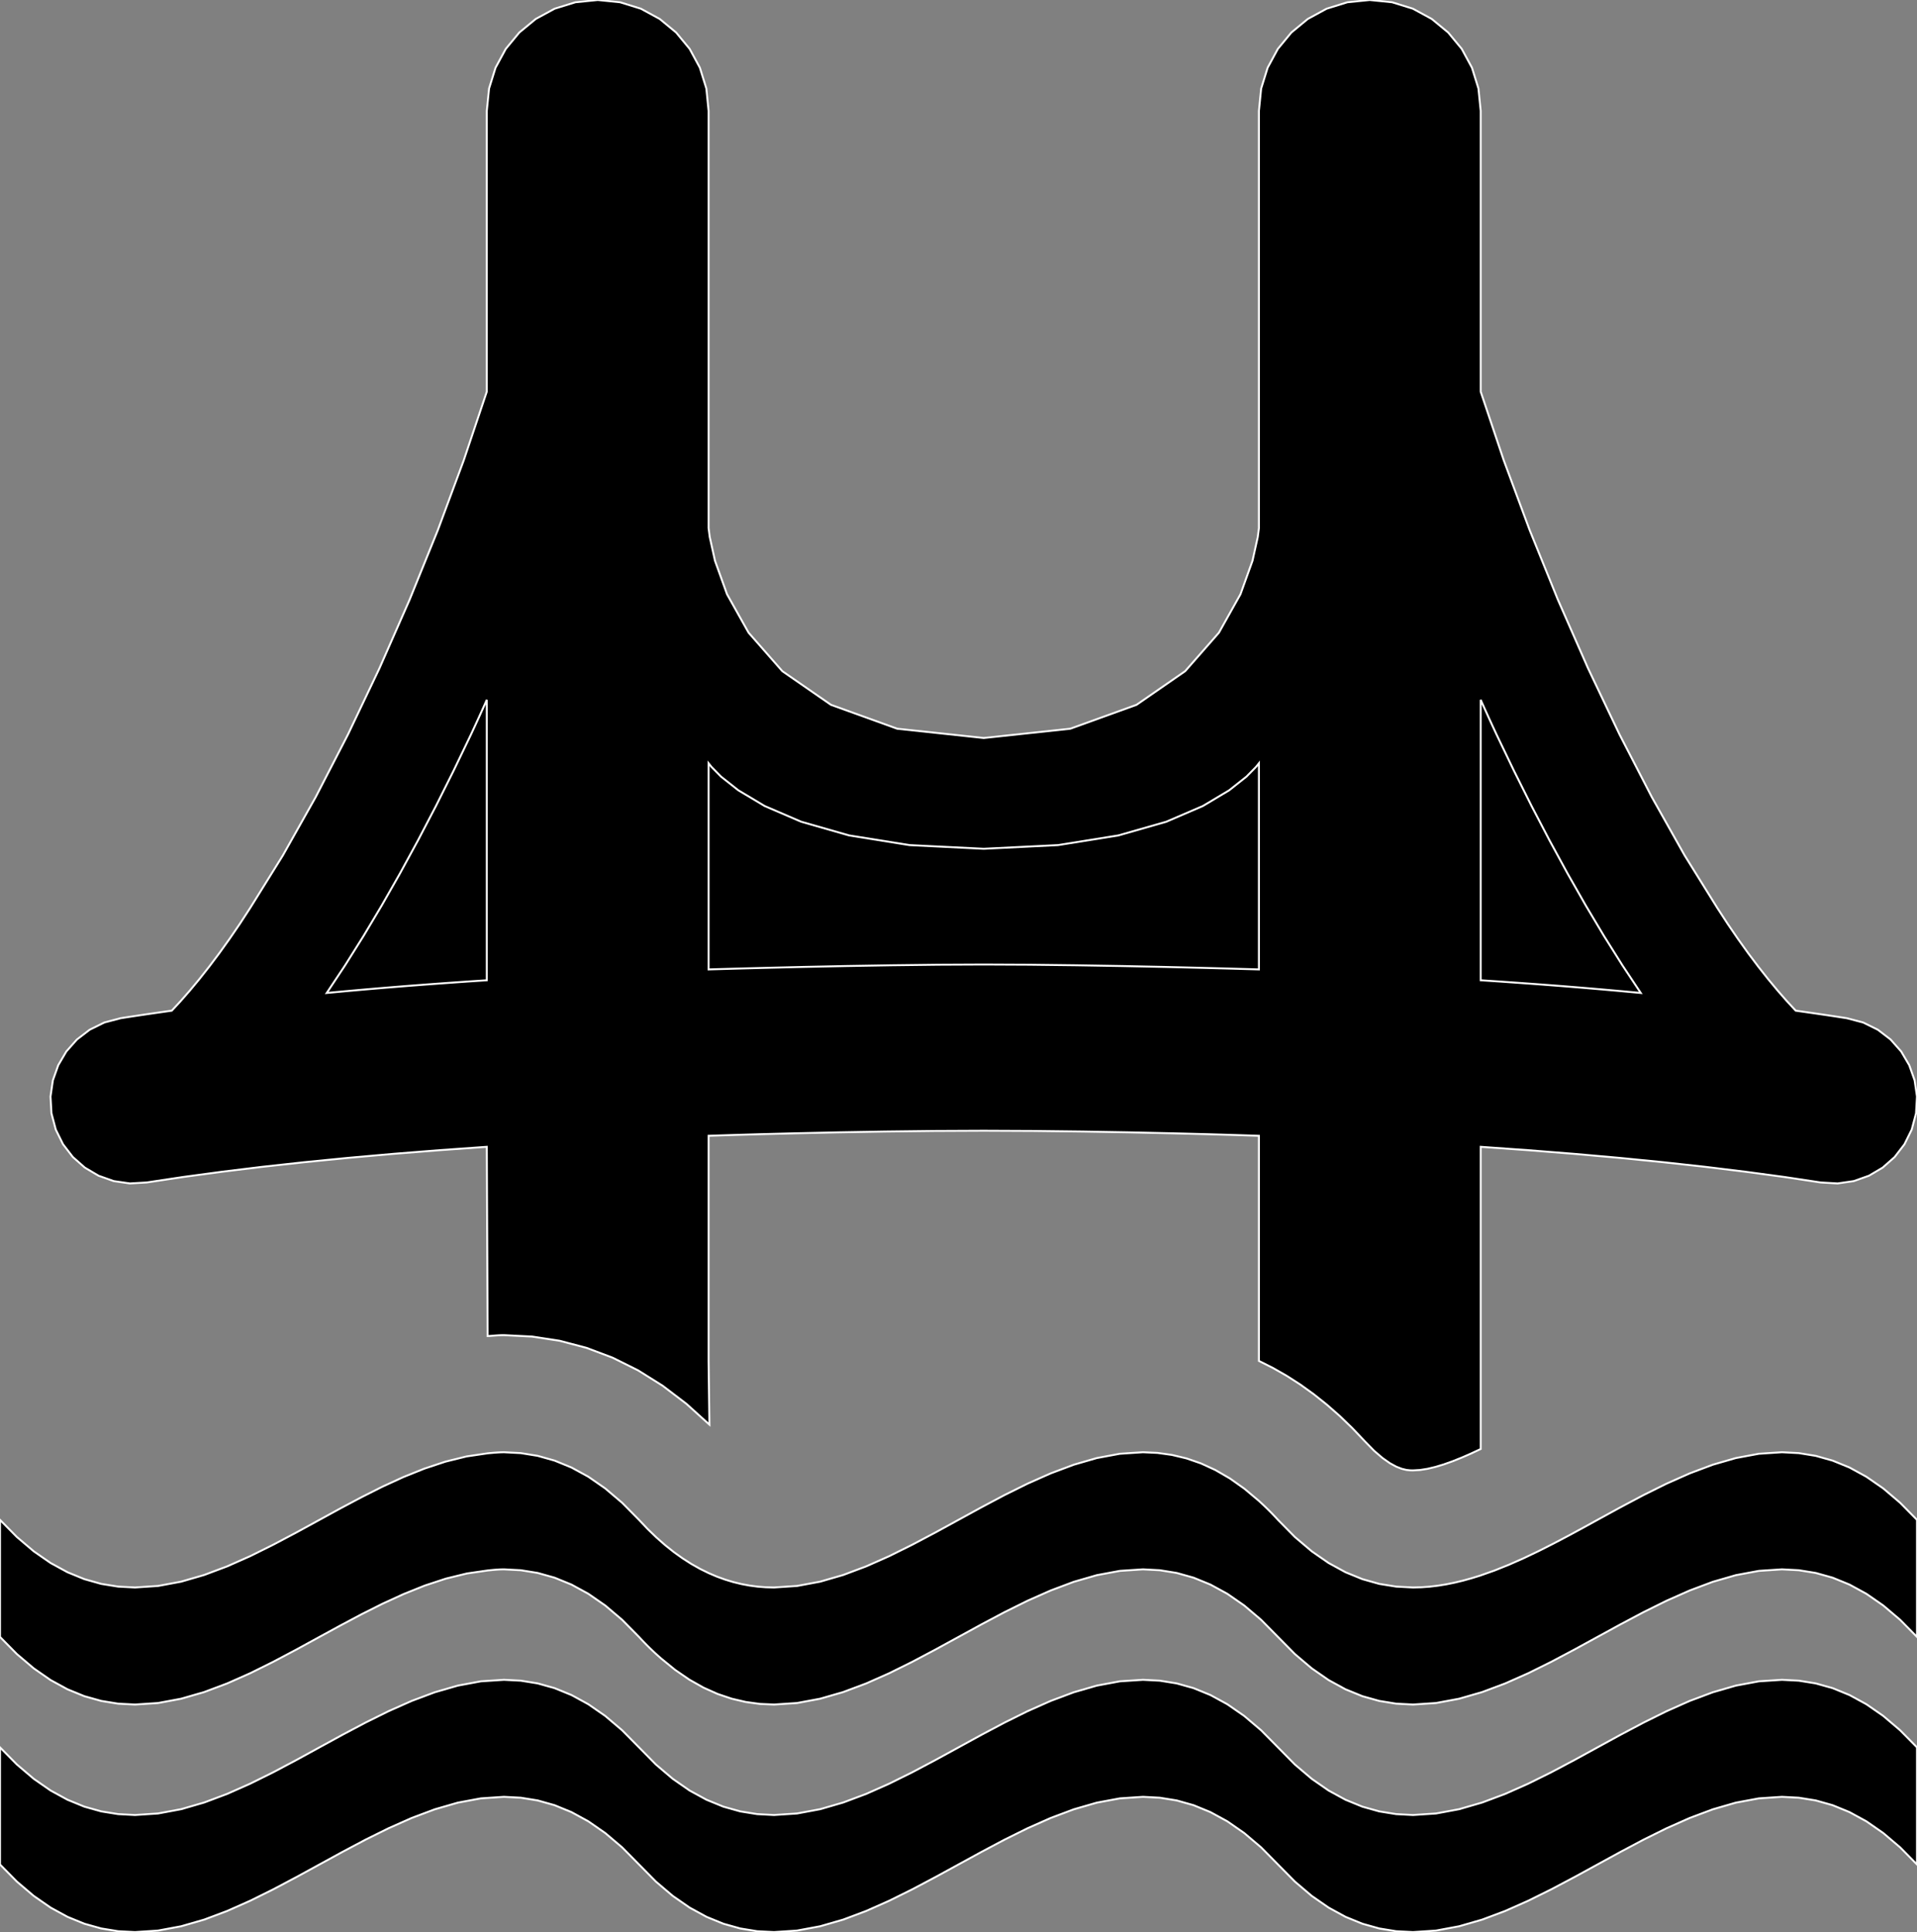 <?xml version="1.0" encoding="utf-8" ?>
<svg baseProfile="full" height="100.0" version="1.1" width="99.202" xmlns="http://www.w3.org/2000/svg" xmlns:ev="http://www.w3.org/2001/xml-events" xmlns:xlink="http://www.w3.org/1999/xlink"><rect width="100%" height="100%" fill="#808080" stroke="none"/><defs><clipPath /></defs><polygon points="99.152,57.622 99.152,57.622 98.928,58.465 98.928,58.465 98.553,59.224 98.553,59.224 98.045,59.885 98.045,59.885 97.426,60.432 97.426,60.432 96.715,60.852 96.715,60.852 95.93,61.13 95.93,61.13 95.093,61.251 95.093,61.251 94.223,61.201 94.223,61.201 92.329,60.916 92.329,60.916 90.335,60.647 90.335,60.647 88.248,60.392 88.248,60.392 86.074,60.153 86.074,60.153 83.819,59.93 83.819,59.93 81.488,59.723 81.488,59.723 79.088,59.532 79.088,59.532 76.624,59.357 76.624,59.357 76.624,74.997 76.624,74.997 76.127,75.229 76.127,75.229 75.642,75.441 75.642,75.441 75.171,75.63 75.171,75.63 74.718,75.792 74.718,75.792 74.285,75.923 74.285,75.923 73.873,76.021 73.873,76.021 73.485,76.082 73.485,76.082 73.123,76.103 73.123,76.103 72.975,76.1 72.975,76.1 72.783,76.08 72.783,76.08 72.546,76.023 72.546,76.023 72.261,75.914 72.261,75.914 71.927,75.733 71.927,75.733 71.543,75.463 71.543,75.463 71.106,75.087 71.106,75.087 70.616,74.586 70.616,74.586 69.978,73.913 69.978,73.913 69.327,73.285 69.327,73.285 68.662,72.701 68.662,72.701 67.984,72.161 67.984,72.161 67.294,71.664 67.294,71.664 66.59,71.212 66.59,71.212 65.875,70.803 65.875,70.803 65.147,70.438 65.147,70.438 65.147,58.786 65.147,58.786 64.817,58.775 64.817,58.775 63.89,58.745 63.89,58.745 62.457,58.703 62.457,58.703 60.609,58.656 60.609,58.656 58.438,58.608 58.438,58.608 56.037,58.566 56.037,58.566 53.496,58.536 53.496,58.536 50.908,58.524 50.908,58.524 48.319,58.536 48.319,58.536 45.778,58.566 45.778,58.566 43.377,58.608 43.377,58.608 41.206,58.656 41.206,58.656 39.358,58.703 39.358,58.703 37.925,58.745 37.925,58.745 36.998,58.775 36.998,58.775 36.668,58.786 36.668,58.786 36.668,70.438 36.668,70.438 36.711,73.735 36.711,73.735 35.52,72.658 35.52,72.658 34.289,71.721 34.289,71.721 33.017,70.925 33.017,70.925 31.705,70.272 31.705,70.272 30.355,69.763 30.355,69.763 28.966,69.397 28.966,69.397 27.54,69.178 27.54,69.178 26.078,69.104 26.078,69.104 25.971,69.105 25.971,69.105 25.865,69.109 25.865,69.109 25.759,69.115 25.759,69.115 25.654,69.122 25.654,69.122 25.549,69.13 25.549,69.13 25.444,69.138 25.444,69.138 25.339,69.146 25.339,69.146 25.234,69.152 25.234,69.152 25.191,59.357 25.191,59.357 22.728,59.532 22.728,59.532 20.327,59.723 20.327,59.723 17.997,59.93 17.997,59.93 15.741,60.153 15.741,60.153 13.567,60.392 13.567,60.392 11.48,60.647 11.48,60.647 9.486,60.916 9.486,60.916 7.592,61.201 7.592,61.201 6.722,61.251 6.722,61.251 5.884,61.13 5.884,61.13 5.1,60.852 5.1,60.852 4.389,60.432 4.389,60.432 3.77,59.885 3.77,59.885 3.262,59.224 3.262,59.224 2.887,58.465 2.887,58.465 2.663,57.622 2.663,57.622 2.614,56.753 2.614,56.753 2.736,55.916 2.736,55.916 3.014,55.133 3.014,55.133 3.433,54.421 3.433,54.421 3.98,53.803 3.98,53.803 4.64,53.297 4.64,53.297 5.398,52.923 5.398,52.923 6.241,52.701 6.241,52.701 6.563,52.651 6.563,52.651 6.887,52.601 6.887,52.601 7.215,52.552 7.215,52.552 7.546,52.503 7.546,52.503 7.879,52.454 7.879,52.454 8.214,52.406 8.214,52.406 8.55,52.358 8.55,52.358 8.889,52.31 8.889,52.31 9.345,51.818 9.345,51.818 9.823,51.271 9.823,51.271 10.319,50.674 10.319,50.674 10.829,50.027 10.829,50.027 11.35,49.334 11.35,49.334 11.878,48.596 11.878,48.596 12.411,47.816 12.411,47.816 12.945,46.996 12.945,46.996 14.637,44.275 14.637,44.275 16.334,41.259 16.334,41.259 18.01,38.009 18.01,38.009 19.64,34.581 19.64,34.581 21.198,31.036 21.198,31.036 22.66,27.43 22.66,27.43 23.999,23.822 23.999,23.822 25.191,20.271 25.191,20.271 25.191,5.738 25.191,5.738 25.308,4.582 25.308,4.582 25.643,3.506 25.643,3.506 26.172,2.531 26.172,2.531 26.874,1.682 26.874,1.682 27.724,0.981 27.724,0.981 28.699,0.451 28.699,0.451 29.777,0.117 29.777,0.117 30.934,0.0 30.934,0.0 32.089,0.117 32.089,0.117 33.165,0.451 33.165,0.451 34.139,0.981 34.139,0.981 34.988,1.682 34.988,1.682 35.689,2.531 35.689,2.531 36.217,3.506 36.217,3.506 36.552,4.582 36.552,4.582 36.668,5.738 36.668,5.738 36.668,27.331 36.668,27.331 36.728,27.796 36.728,27.796 36.999,29.022 36.999,29.022 37.623,30.757 37.623,30.757 38.738,32.746 38.738,32.746 40.484,34.738 40.484,34.738 43.001,36.479 43.001,36.479 46.429,37.717 46.429,37.717 50.908,38.197 50.908,38.197 55.386,37.717 55.386,37.717 58.814,36.479 58.814,36.479 61.331,34.738 61.331,34.738 63.077,32.746 63.077,32.746 64.192,30.757 64.192,30.757 64.816,29.022 64.816,29.022 65.087,27.796 65.087,27.796 65.147,27.331 65.147,27.331 65.147,5.738 65.147,5.738 65.263,4.582 65.263,4.582 65.598,3.506 65.598,3.506 66.126,2.531 66.126,2.531 66.827,1.682 66.827,1.682 67.676,0.981 67.676,0.981 68.65,0.451 68.65,0.451 69.726,0.117 69.726,0.117 70.881,0.0 70.881,0.0 72.038,0.117 72.038,0.117 73.116,0.451 73.116,0.451 74.091,0.981 74.091,0.981 74.941,1.682 74.941,1.682 75.643,2.531 75.643,2.531 76.172,3.506 76.172,3.506 76.507,4.582 76.507,4.582 76.624,5.738 76.624,5.738 76.624,20.271 76.624,20.271 77.816,23.822 77.816,23.822 79.155,27.43 79.155,27.43 80.617,31.036 80.617,31.036 82.175,34.581 82.175,34.581 83.805,38.009 83.805,38.009 85.481,41.259 85.481,41.259 87.178,44.275 87.178,44.275 88.87,46.996 88.87,46.996 89.404,47.816 89.404,47.816 89.937,48.596 89.937,48.596 90.465,49.334 90.465,49.334 90.986,50.027 90.986,50.027 91.496,50.674 91.496,50.674 91.992,51.271 91.992,51.271 92.47,51.818 92.47,51.818 92.926,52.31 92.926,52.31 93.265,52.358 93.265,52.358 93.601,52.406 93.601,52.406 93.936,52.454 93.936,52.454 94.269,52.503 94.269,52.503 94.6,52.552 94.6,52.552 94.928,52.601 94.928,52.601 95.252,52.651 95.252,52.651 95.574,52.701 95.574,52.701 96.417,52.923 96.417,52.923 97.175,53.297 97.175,53.297 97.835,53.803 97.835,53.803 98.382,54.421 98.382,54.421 98.801,55.133 98.801,55.133 99.079,55.916 99.079,55.916 99.201,56.753 99.201,56.753" stroke="white" stroke-width="0.1" /><polygon points="99.202,78.665 99.202,78.665 99.202,84.723 99.202,84.723 98.329,83.837 98.329,83.837 97.456,83.096 97.456,83.096 96.583,82.491 96.583,82.491 95.709,82.014 95.709,82.014 94.836,81.657 94.836,81.657 93.962,81.412 93.962,81.412 93.088,81.271 93.088,81.271 92.214,81.225 92.214,81.225 91.021,81.304 91.021,81.304 89.828,81.526 89.828,81.526 88.635,81.871 88.635,81.871 87.441,82.319 87.441,82.319 86.248,82.848 86.248,82.848 85.054,83.439 85.054,83.439 83.861,84.071 83.861,84.071 82.668,84.723 82.668,84.723 81.475,85.376 81.475,85.376 80.282,86.008 80.282,86.008 79.089,86.6 79.089,86.6 77.896,87.129 77.896,87.129 76.703,87.577 76.703,87.577 75.51,87.922 75.51,87.922 74.316,88.144 74.316,88.144 73.123,88.223 73.123,88.223 72.249,88.178 72.249,88.178 71.375,88.036 71.375,88.036 70.502,87.791 70.502,87.791 69.628,87.434 69.628,87.434 68.754,86.956 68.754,86.956 67.881,86.35 67.881,86.35 67.007,85.609 67.007,85.609 66.134,84.723 66.134,84.723 65.26,83.837 65.26,83.837 64.386,83.096 64.386,83.096 63.513,82.491 63.513,82.491 62.639,82.014 62.639,82.014 61.766,81.657 61.766,81.657 60.893,81.412 60.893,81.412 60.02,81.271 60.02,81.271 59.147,81.225 59.147,81.225 57.953,81.304 57.953,81.304 56.76,81.526 56.76,81.526 55.566,81.871 55.566,81.871 54.373,82.319 54.373,82.319 53.18,82.848 53.18,82.848 51.987,83.439 51.987,83.439 50.795,84.071 50.795,84.071 49.603,84.723 49.603,84.723 48.409,85.376 48.409,85.376 47.216,86.008 47.216,86.008 46.022,86.6 46.022,86.6 44.829,87.129 44.829,87.129 43.635,87.577 43.635,87.577 42.442,87.922 42.442,87.922 41.248,88.144 41.248,88.144 40.055,88.223 40.055,88.223 39.324,88.191 39.324,88.191 38.593,88.091 38.593,88.091 37.862,87.92 37.862,87.92 37.131,87.673 37.131,87.673 36.4,87.345 36.4,87.345 35.669,86.932 35.669,86.932 34.938,86.43 34.938,86.43 34.207,85.834 34.207,85.834 34.065,85.708 34.065,85.708 33.922,85.579 33.922,85.579 33.78,85.446 33.78,85.446 33.637,85.31 33.637,85.31 33.495,85.17 33.495,85.17 33.353,85.025 33.353,85.025 33.21,84.876 33.21,84.876 33.068,84.723 33.068,84.723 32.194,83.837 32.194,83.837 31.32,83.096 31.32,83.096 30.446,82.491 30.446,82.491 29.573,82.014 29.573,82.014 28.699,81.657 28.699,81.657 27.825,81.412 27.825,81.412 26.952,81.271 26.952,81.271 26.078,81.225 26.078,81.225 25.975,81.227 25.975,81.227 25.872,81.23 25.872,81.23 25.768,81.236 25.768,81.236 25.665,81.243 25.665,81.243 25.562,81.251 25.562,81.251 25.458,81.261 25.458,81.261 25.355,81.271 25.355,81.271 25.252,81.281 25.252,81.281 24.162,81.439 24.162,81.439 23.072,81.706 23.072,81.706 21.982,82.065 21.982,82.065 20.892,82.503 20.892,82.503 19.802,83.002 19.802,83.002 18.712,83.549 18.712,83.549 17.622,84.128 17.622,84.128 16.531,84.723 16.531,84.723 15.338,85.376 15.338,85.376 14.145,86.008 14.145,86.008 12.952,86.6 12.952,86.6 11.759,87.129 11.759,87.129 10.567,87.577 10.567,87.577 9.374,87.922 9.374,87.922 8.181,88.144 8.181,88.144 6.987,88.223 6.987,88.223 6.114,88.178 6.114,88.178 5.24,88.036 5.24,88.036 4.366,87.791 4.366,87.791 3.493,87.434 3.493,87.434 2.619,86.956 2.619,86.956 1.746,86.35 1.746,86.35 0.873,85.609 0.873,85.609 0.0,84.723 0.0,84.723 0.0,78.665 0.0,78.665 0.873,79.551 0.873,79.551 1.746,80.292 1.746,80.292 2.619,80.897 2.619,80.897 3.493,81.375 3.493,81.375 4.366,81.732 4.366,81.732 5.24,81.978 5.24,81.978 6.114,82.119 6.114,82.119 6.987,82.164 6.987,82.164 8.18,82.085 8.18,82.085 9.373,81.863 9.373,81.863 10.566,81.517 10.566,81.517 11.759,81.069 11.759,81.069 12.952,80.54 12.952,80.54 14.145,79.948 14.145,79.948 15.338,79.317 15.338,79.317 16.531,78.665 16.531,78.665 17.619,78.07 17.619,78.07 18.707,77.492 18.707,77.492 19.794,76.945 19.794,76.945 20.882,76.446 20.882,76.446 21.97,76.009 21.97,76.009 23.058,75.649 23.058,75.649 24.145,75.381 24.145,75.381 25.234,75.22 25.234,75.22 25.339,75.21 25.339,75.21 25.445,75.201 25.445,75.201 25.55,75.191 25.55,75.191 25.656,75.183 25.656,75.183 25.761,75.176 25.761,75.176 25.867,75.17 25.867,75.17 25.972,75.166 25.972,75.166 26.078,75.164 26.078,75.164 26.952,75.21 26.952,75.21 27.825,75.351 27.825,75.351 28.699,75.597 28.699,75.597 29.573,75.955 29.573,75.955 30.446,76.432 30.446,76.432 31.32,77.038 31.32,77.038 32.194,77.78 32.194,77.78 33.068,78.665 33.068,78.665 33.518,79.141 33.518,79.141 33.969,79.576 33.969,79.576 34.42,79.973 34.42,79.973 34.871,80.333 34.871,80.333 35.323,80.656 35.323,80.656 35.774,80.945 35.774,80.945 36.226,81.2 36.226,81.2 36.678,81.422 36.678,81.422 37.1,81.602 37.1,81.602 37.522,81.755 37.522,81.755 37.944,81.883 37.944,81.883 38.366,81.986 38.366,81.986 38.788,82.065 38.788,82.065 39.21,82.121 39.21,82.121 39.632,82.153 39.632,82.153 40.055,82.164 40.055,82.164 41.248,82.085 41.248,82.085 42.442,81.863 42.442,81.863 43.635,81.517 43.635,81.517 44.828,81.069 44.828,81.069 46.021,80.54 46.021,80.54 47.214,79.948 47.214,79.948 48.407,79.317 48.407,79.317 49.599,78.665 49.599,78.665 50.793,78.012 50.793,78.012 51.986,77.379 51.986,77.379 53.179,76.788 53.179,76.788 54.372,76.258 54.372,76.258 55.566,75.81 55.566,75.81 56.759,75.465 56.759,75.465 57.953,75.243 57.953,75.243 59.147,75.164 59.147,75.164 59.897,75.199 59.897,75.199 60.646,75.303 60.646,75.303 61.397,75.483 61.397,75.483 62.147,75.742 62.147,75.742 62.897,76.087 62.897,76.087 63.647,76.522 63.647,76.522 64.397,77.053 64.397,77.053 65.147,77.683 65.147,77.683 65.27,77.796 65.27,77.796 65.393,77.911 65.393,77.911 65.516,78.029 65.516,78.029 65.64,78.15 65.64,78.15 65.764,78.274 65.764,78.274 65.887,78.401 65.887,78.401 66.011,78.531 66.011,78.531 66.134,78.665 66.134,78.665 67.007,79.551 67.007,79.551 67.881,80.292 67.881,80.292 68.754,80.897 68.754,80.897 69.628,81.375 69.628,81.375 70.502,81.732 70.502,81.732 71.375,81.978 71.375,81.978 72.249,82.119 72.249,82.119 73.123,82.164 73.123,82.164 73.554,82.153 73.554,82.153 73.985,82.122 73.985,82.122 74.417,82.07 74.417,82.07 74.848,82 74.848,82 75.28,81.912 75.28,81.912 75.712,81.808 75.712,81.808 76.144,81.688 76.144,81.688 76.577,81.555 76.577,81.555 77.339,81.286 77.339,81.286 78.1,80.98 78.1,80.98 78.862,80.643 78.862,80.643 79.623,80.28 79.623,80.28 80.384,79.895 80.384,79.895 81.146,79.495 81.146,79.495 81.907,79.083 81.907,79.083 82.668,78.665 82.668,78.665 83.861,78.012 83.861,78.012 85.054,77.379 85.054,77.379 86.247,76.788 86.247,76.788 87.441,76.258 87.441,76.258 88.634,75.81 88.634,75.81 89.827,75.465 89.827,75.465 91.021,75.243 91.021,75.243 92.214,75.164 92.214,75.164 93.088,75.21 93.088,75.21 93.962,75.352 93.962,75.352 94.835,75.598 94.835,75.598 95.709,75.955 95.709,75.955 96.582,76.433 96.582,76.433 97.456,77.038 97.456,77.038 98.329,77.78 98.329,77.78" stroke="white" stroke-width="0.1" /><polygon points="99.202,90.44 99.202,90.44 99.202,96.501 99.202,96.501 98.329,95.615 98.329,95.615 97.456,94.874 97.456,94.874 96.583,94.268 96.583,94.268 95.709,93.791 95.709,93.791 94.836,93.433 94.836,93.433 93.962,93.187 93.962,93.187 93.088,93.046 93.088,93.046 92.214,93 92.214,93 91.021,93.079 91.021,93.079 89.828,93.301 89.828,93.301 88.635,93.646 88.635,93.646 87.441,94.094 87.441,94.094 86.248,94.624 86.248,94.624 85.054,95.215 85.054,95.215 83.861,95.848 83.861,95.848 82.668,96.501 82.668,96.501 81.475,97.153 81.475,97.153 80.281,97.785 80.281,97.785 79.088,98.376 79.088,98.376 77.895,98.906 77.895,98.906 76.702,99.354 76.702,99.354 75.509,99.699 75.509,99.699 74.316,99.921 74.316,99.921 73.123,100.0 73.123,100.0 72.249,99.955 72.249,99.955 71.375,99.813 71.375,99.813 70.502,99.568 70.502,99.568 69.628,99.211 69.628,99.211 68.754,98.733 68.754,98.733 67.881,98.128 67.881,98.128 67.007,97.386 67.007,97.386 66.134,96.501 66.134,96.501 65.26,95.615 65.26,95.615 64.386,94.874 64.386,94.874 63.513,94.268 63.513,94.268 62.639,93.791 62.639,93.791 61.766,93.433 61.766,93.433 60.893,93.187 60.893,93.187 60.02,93.046 60.02,93.046 59.147,93 59.147,93 57.953,93.079 57.953,93.079 56.76,93.301 56.76,93.301 55.566,93.646 55.566,93.646 54.373,94.094 54.373,94.094 53.179,94.624 53.179,94.624 51.986,95.215 51.986,95.215 50.793,95.848 50.793,95.848 49.599,96.501 49.599,96.501 48.406,97.153 48.406,97.153 47.213,97.785 47.213,97.785 46.02,98.376 46.02,98.376 44.827,98.906 44.827,98.906 43.634,99.354 43.634,99.354 42.442,99.699 42.442,99.699 41.248,99.921 41.248,99.921 40.055,100.0 40.055,100.0 39.182,99.955 39.182,99.955 38.308,99.813 38.308,99.813 37.434,99.568 37.434,99.568 36.561,99.211 36.561,99.211 35.687,98.733 35.687,98.733 34.814,98.128 34.814,98.128 33.941,97.386 33.941,97.386 33.068,96.501 33.068,96.501 32.194,95.615 32.194,95.615 31.32,94.874 31.32,94.874 30.446,94.268 30.446,94.268 29.573,93.791 29.573,93.791 28.699,93.433 28.699,93.433 27.825,93.187 27.825,93.187 26.952,93.046 26.952,93.046 26.078,93 26.078,93 24.885,93.079 24.885,93.079 23.692,93.301 23.692,93.301 22.498,93.646 22.498,93.646 21.305,94.094 21.305,94.094 20.112,94.624 20.112,94.624 18.918,95.215 18.918,95.215 17.725,95.848 17.725,95.848 16.531,96.501 16.531,96.501 15.338,97.153 15.338,97.153 14.145,97.785 14.145,97.785 12.952,98.376 12.952,98.376 11.759,98.906 11.759,98.906 10.567,99.354 10.567,99.354 9.374,99.699 9.374,99.699 8.181,99.921 8.181,99.921 6.987,100.0 6.987,100.0 6.114,99.955 6.114,99.955 5.24,99.813 5.24,99.813 4.366,99.568 4.366,99.568 3.493,99.211 3.493,99.211 2.619,98.733 2.619,98.733 1.746,98.128 1.746,98.128 0.873,97.386 0.873,97.386 0.0,96.501 0.0,96.501 0.0,90.44 0.0,90.44 0.874,91.326 0.874,91.326 1.747,92.068 1.747,92.068 2.62,92.674 2.62,92.674 3.494,93.151 3.494,93.151 4.367,93.509 4.367,93.509 5.24,93.754 5.24,93.754 6.114,93.895 6.114,93.895 6.987,93.941 6.987,93.941 8.18,93.862 8.18,93.862 9.374,93.64 9.374,93.64 10.567,93.294 10.567,93.294 11.76,92.846 11.76,92.846 12.953,92.316 12.953,92.316 14.146,91.725 14.146,91.725 15.339,91.093 15.339,91.093 16.531,90.44 16.531,90.44 17.725,89.787 17.725,89.787 18.918,89.156 18.918,89.156 20.112,88.565 20.112,88.565 21.305,88.035 21.305,88.035 22.498,87.588 22.498,87.588 23.692,87.243 23.692,87.243 24.885,87.021 24.885,87.021 26.078,86.943 26.078,86.943 26.952,86.988 26.952,86.988 27.825,87.129 27.825,87.129 28.699,87.374 28.699,87.374 29.573,87.731 29.573,87.731 30.446,88.208 30.446,88.208 31.32,88.813 31.32,88.813 32.194,89.555 32.194,89.555 33.068,90.44 33.068,90.44 33.941,91.326 33.941,91.326 34.814,92.068 34.814,92.068 35.687,92.674 35.687,92.674 36.561,93.151 36.561,93.151 37.435,93.509 37.435,93.509 38.308,93.754 38.308,93.754 39.182,93.895 39.182,93.895 40.055,93.941 40.055,93.941 41.248,93.862 41.248,93.862 42.442,93.64 42.442,93.64 43.635,93.294 43.635,93.294 44.829,92.846 44.829,92.846 46.022,92.316 46.022,92.316 47.216,91.725 47.216,91.725 48.409,91.093 48.409,91.093 49.603,90.44 49.603,90.44 50.795,89.787 50.795,89.787 51.987,89.156 51.987,89.156 53.18,88.565 53.18,88.565 54.373,88.035 54.373,88.035 55.566,87.588 55.566,87.588 56.76,87.243 56.76,87.243 57.953,87.021 57.953,87.021 59.147,86.943 59.147,86.943 60.02,86.988 60.02,86.988 60.893,87.129 60.893,87.129 61.766,87.374 61.766,87.374 62.639,87.731 62.639,87.731 63.513,88.208 63.513,88.208 64.386,88.813 64.386,88.813 65.26,89.555 65.26,89.555 66.134,90.44 66.134,90.44 67.007,91.326 67.007,91.326 67.881,92.068 67.881,92.068 68.754,92.674 68.754,92.674 69.628,93.151 69.628,93.151 70.502,93.509 70.502,93.509 71.375,93.754 71.375,93.754 72.249,93.895 72.249,93.895 73.123,93.941 73.123,93.941 74.316,93.862 74.316,93.862 75.51,93.64 75.51,93.64 76.703,93.294 76.703,93.294 77.896,92.846 77.896,92.846 79.089,92.316 79.089,92.316 80.282,91.725 80.282,91.725 81.475,91.093 81.475,91.093 82.668,90.44 82.668,90.44 83.862,89.787 83.862,89.787 85.056,89.156 85.056,89.156 86.249,88.565 86.249,88.565 87.442,88.035 87.442,88.035 88.636,87.588 88.636,87.588 89.828,87.243 89.828,87.243 91.021,87.021 91.021,87.021 92.214,86.943 92.214,86.943 93.088,86.988 93.088,86.988 93.962,87.129 93.962,87.129 94.836,87.374 94.836,87.374 95.709,87.731 95.709,87.731 96.583,88.208 96.583,88.208 97.456,88.813 97.456,88.813 98.329,89.555 98.329,89.555" stroke="white" stroke-width="0.1" /><polygon points="76.624,50.736 76.624,50.736 77.695,50.807 77.695,50.807 78.756,50.882 78.756,50.882 79.808,50.959 79.808,50.959 80.849,51.039 80.849,51.039 81.88,51.123 81.88,51.123 82.9,51.21 82.9,51.21 83.909,51.3 83.909,51.3 84.907,51.393 84.907,51.393 83.957,49.962 83.957,49.962 83.007,48.449 83.007,48.449 82.059,46.861 82.059,46.861 81.116,45.205 81.116,45.205 80.18,43.486 80.18,43.486 79.254,41.712 79.254,41.712 78.342,39.887 78.342,39.887 77.445,38.02 77.445,38.02 77.341,37.796 77.341,37.796 77.237,37.572 77.237,37.572 77.134,37.348 77.134,37.348 77.031,37.124 77.031,37.124 76.929,36.898 76.929,36.898 76.827,36.673 76.827,36.673 76.725,36.447 76.725,36.447 76.624,36.221 76.624,36.221" stroke="white" stroke-width="0.1" /><polygon points="25.191,36.221 25.191,36.221 25.09,36.447 25.09,36.447 24.988,36.673 24.988,36.673 24.886,36.898 24.886,36.898 24.784,37.124 24.784,37.124 24.681,37.348 24.681,37.348 24.578,37.572 24.578,37.572 24.474,37.796 24.474,37.796 24.37,38.02 24.37,38.02 23.473,39.887 23.473,39.887 22.561,41.712 22.561,41.712 21.635,43.486 21.635,43.486 20.699,45.205 20.699,45.205 19.756,46.861 19.756,46.861 18.808,48.449 18.808,48.449 17.858,49.962 17.858,49.962 16.908,51.393 16.908,51.393 17.906,51.3 17.906,51.3 18.915,51.21 18.915,51.21 19.935,51.123 19.935,51.123 20.966,51.039 20.966,51.039 22.007,50.959 22.007,50.959 23.059,50.882 23.059,50.882 24.12,50.807 24.12,50.807 25.191,50.736 25.191,50.736" stroke="white" stroke-width="0.1" /><polygon points="50.908,43.931 50.908,43.931 47.066,43.741 47.066,43.741 43.937,43.239 43.937,43.239 41.459,42.53 41.459,42.53 39.569,41.717 39.569,41.717 38.208,40.904 38.208,40.904 37.311,40.195 37.311,40.195 36.819,39.694 36.819,39.694 36.668,39.504 36.668,39.504 36.668,50.175 36.668,50.175 37.033,50.164 37.033,50.164 38.045,50.135 38.045,50.135 39.584,50.094 39.584,50.094 41.527,50.047 41.527,50.047 43.753,50 43.753,50 46.139,49.96 46.139,49.96 48.565,49.931 48.565,49.931 50.908,49.92 50.908,49.92 53.25,49.931 53.25,49.931 55.676,49.96 55.676,49.96 58.062,50 58.062,50 60.288,50.047 60.288,50.047 62.231,50.094 62.231,50.094 63.77,50.135 63.77,50.135 64.782,50.164 64.782,50.164 65.147,50.175 65.147,50.175 65.147,39.504 65.147,39.504 64.996,39.694 64.996,39.694 64.504,40.195 64.504,40.195 63.608,40.904 63.608,40.904 62.246,41.717 62.246,41.717 60.356,42.53 60.356,42.53 57.878,43.239 57.878,43.239 54.749,43.741 54.749,43.741" stroke="white" stroke-width="0.1" /></svg>